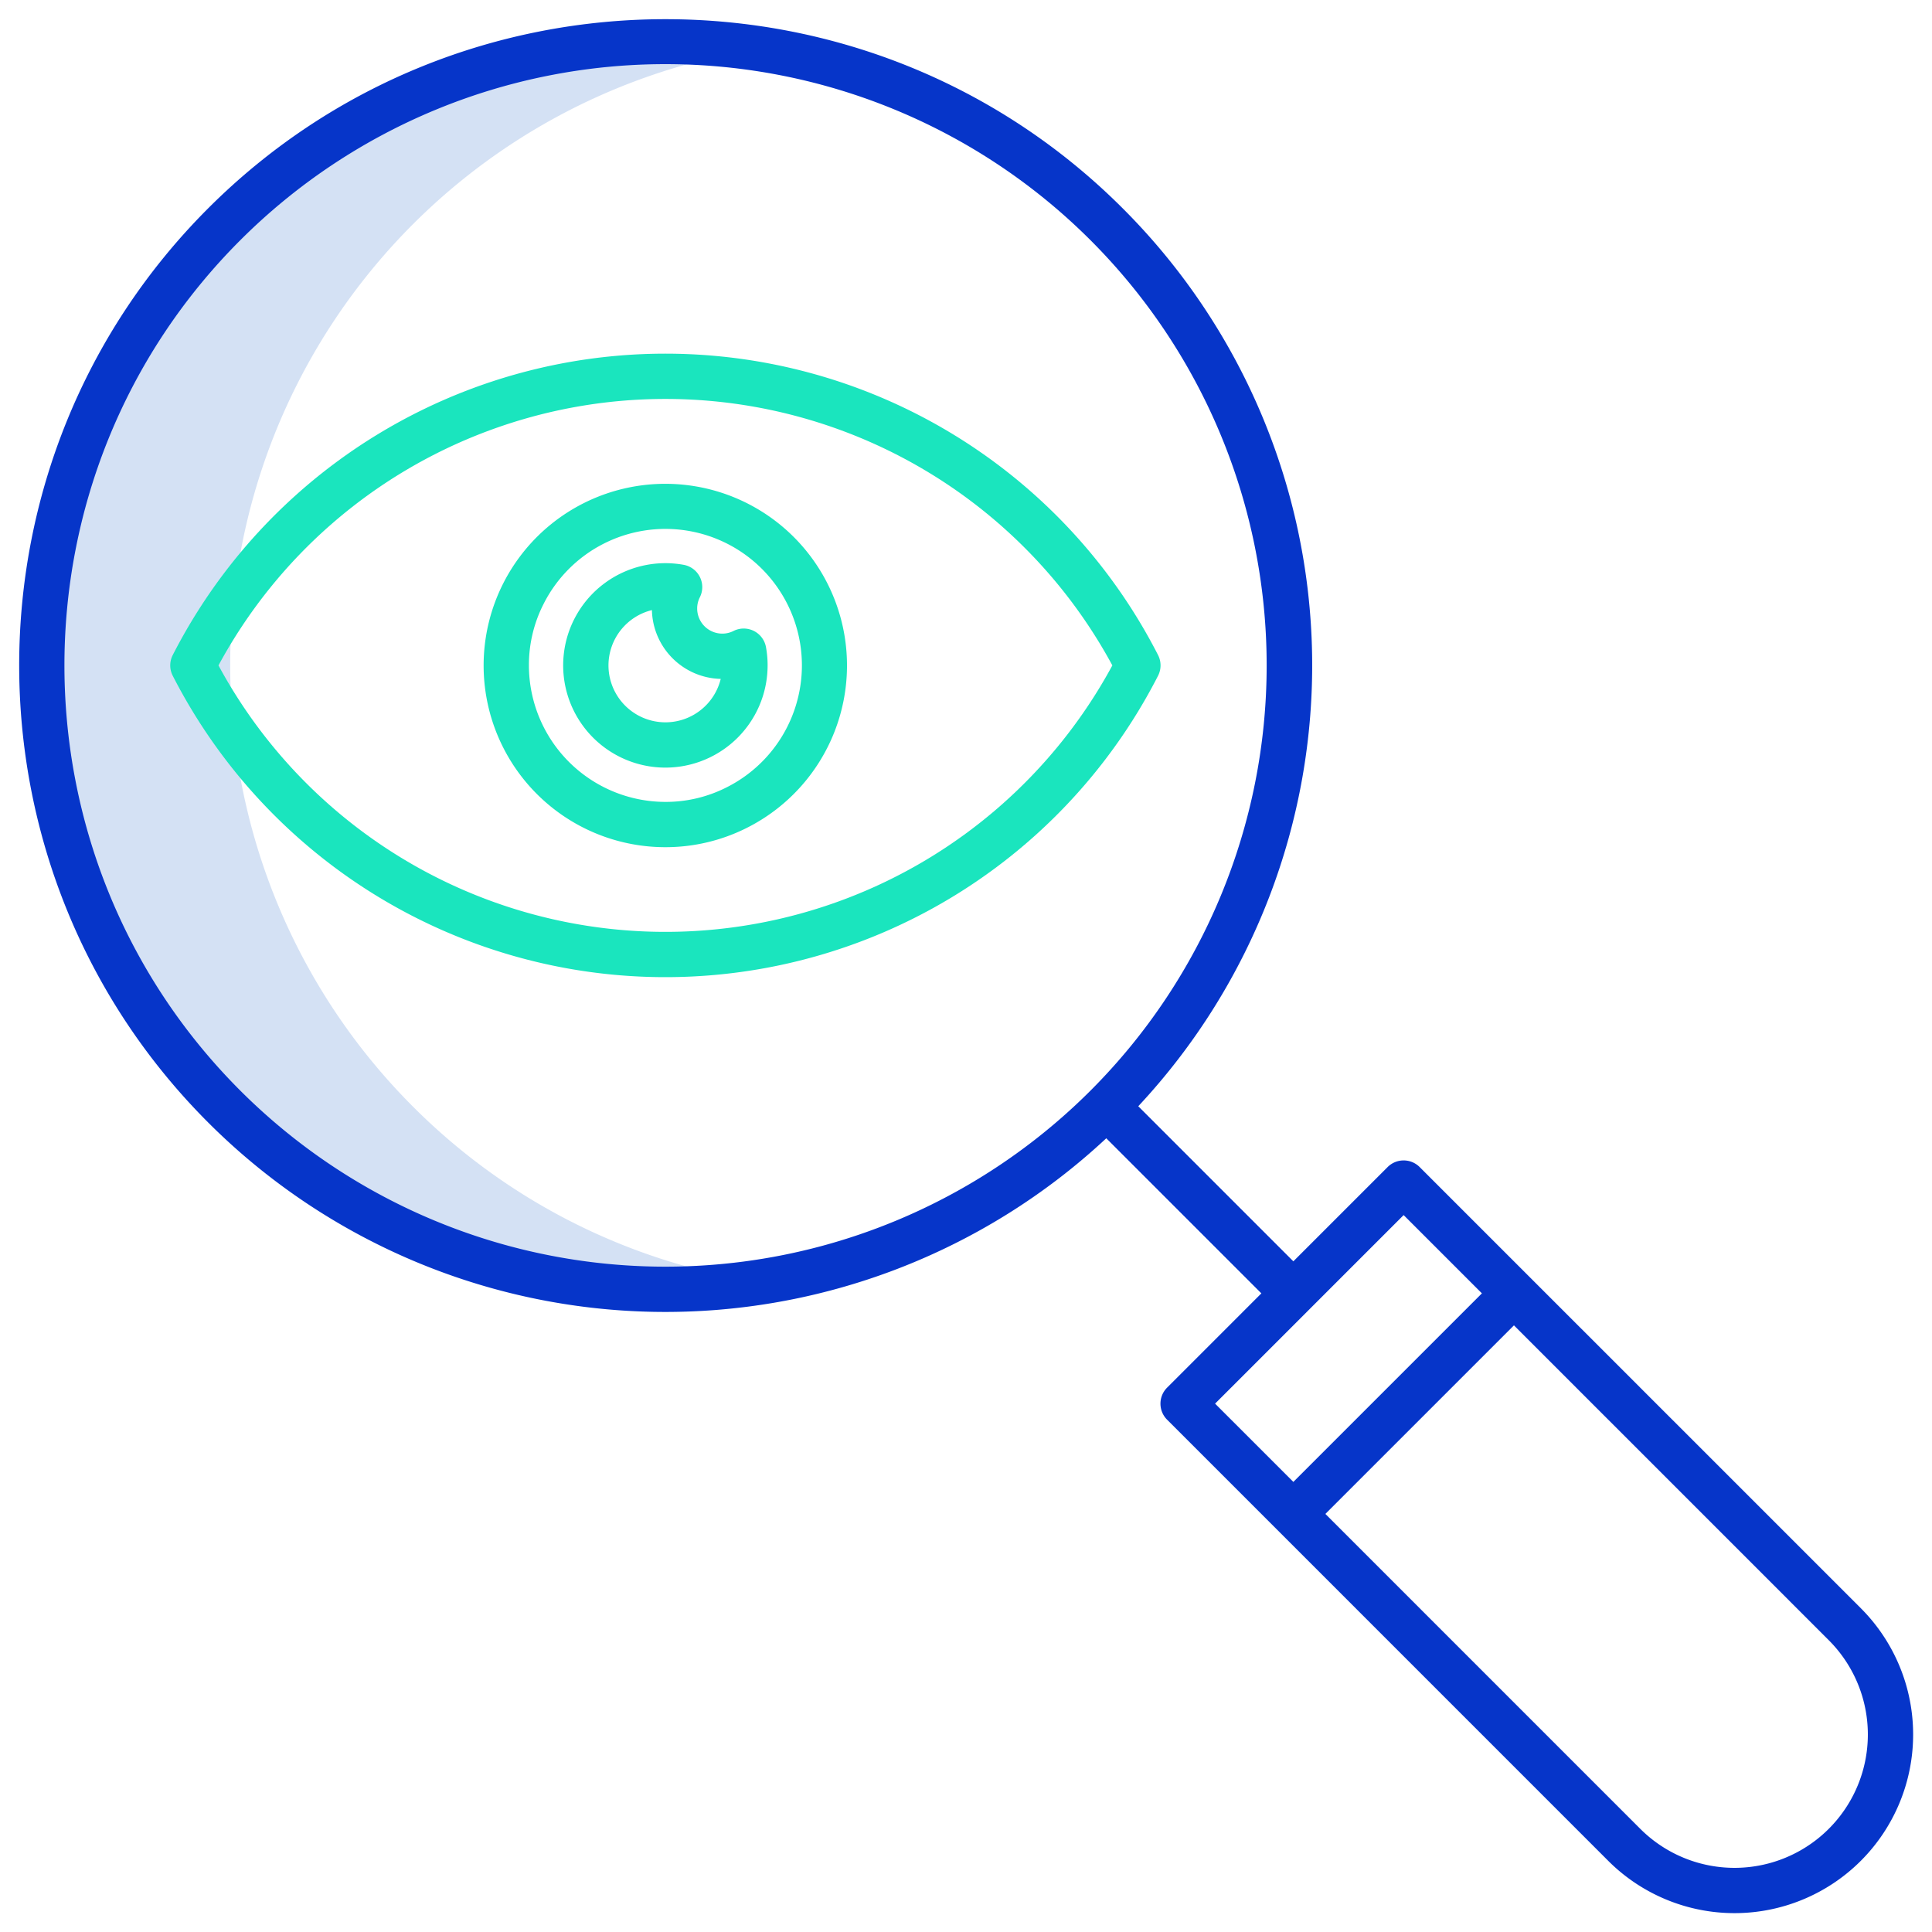 <svg id="Layer_1" height="512" viewBox="0 0 512 512" width="512" xmlns="http://www.w3.org/2000/svg" data-name="Layer 1"><path d="m109.43 293.25a165.339 165.339 0 0 1 91.91-280.35 165.338 165.338 0 1 0 0 326.874 164.582 164.582 0 0 1 -91.91-46.524z" fill="#d4e1f4"/><path d="m376.223 309.282a6 6 0 0 0 -8.485 0l-24.986 24.985-41.1-41.1a171.155 171.155 0 0 0 -4.152-237.983c-66.805-66.8-175.5-66.8-242.311 0s-66.8 175.505 0 242.311a171.322 171.322 0 0 0 237.987 4.161l41.1 41.1-24.985 24.986a6 6 0 0 0 0 8.485l116.903 116.909a47.335 47.335 0 0 0 66.942-66.942zm-87.214-20.273a159.338 159.338 0 0 1 -225.34 0c-62.126-62.126-62.126-163.213 0-225.34a159.339 159.339 0 1 1 225.34 225.34zm33 82.971 49.97-49.97 20.743 20.743-49.97 49.97zm162.642 112.67a35.333 35.333 0 0 1 -49.97 0l-83.442-83.442 49.971-49.971 83.44 83.443a35.333 35.333 0 0 1 0 49.97z" fill="#0635c9"/><g fill="#1ae5be"><path d="m306.9 179.073a6 6 0 0 0 0-5.468 146.64 146.64 0 0 0 -261.125 0 6 6 0 0 0 0 5.468 146.639 146.639 0 0 0 261.125 0zm-249-2.734a134.638 134.638 0 0 1 236.884 0 134.638 134.638 0 0 1 -236.884 0z"/><path d="m203.426 176.339a27.008 27.008 0 0 0 -.435-4.849 6 6 0 0 0 -8.611-4.274 6.517 6.517 0 0 1 -2.968.7 6.659 6.659 0 0 1 -6.652-6.651 6.51 6.51 0 0 1 .7-2.967 6 6 0 0 0 -4.274-8.612 27.088 27.088 0 1 0 22.237 26.651zm-42.174 0a15.115 15.115 0 0 1 11.513-14.659 18.675 18.675 0 0 0 18.235 18.234 15.089 15.089 0 0 1 -29.747-3.575z"/><path d="m197.951 219.378a48.149 48.149 0 1 0 -21.612 5.135 47.9 47.9 0 0 0 21.612-5.135zm-57.785-43.039a35.592 35.592 0 0 1 3.861-16.232 36.164 36.164 0 1 1 48.525 48.554 35.573 35.573 0 0 1 -16.213 3.852 36.214 36.214 0 0 1 -36.173-36.174z"/></g></svg>